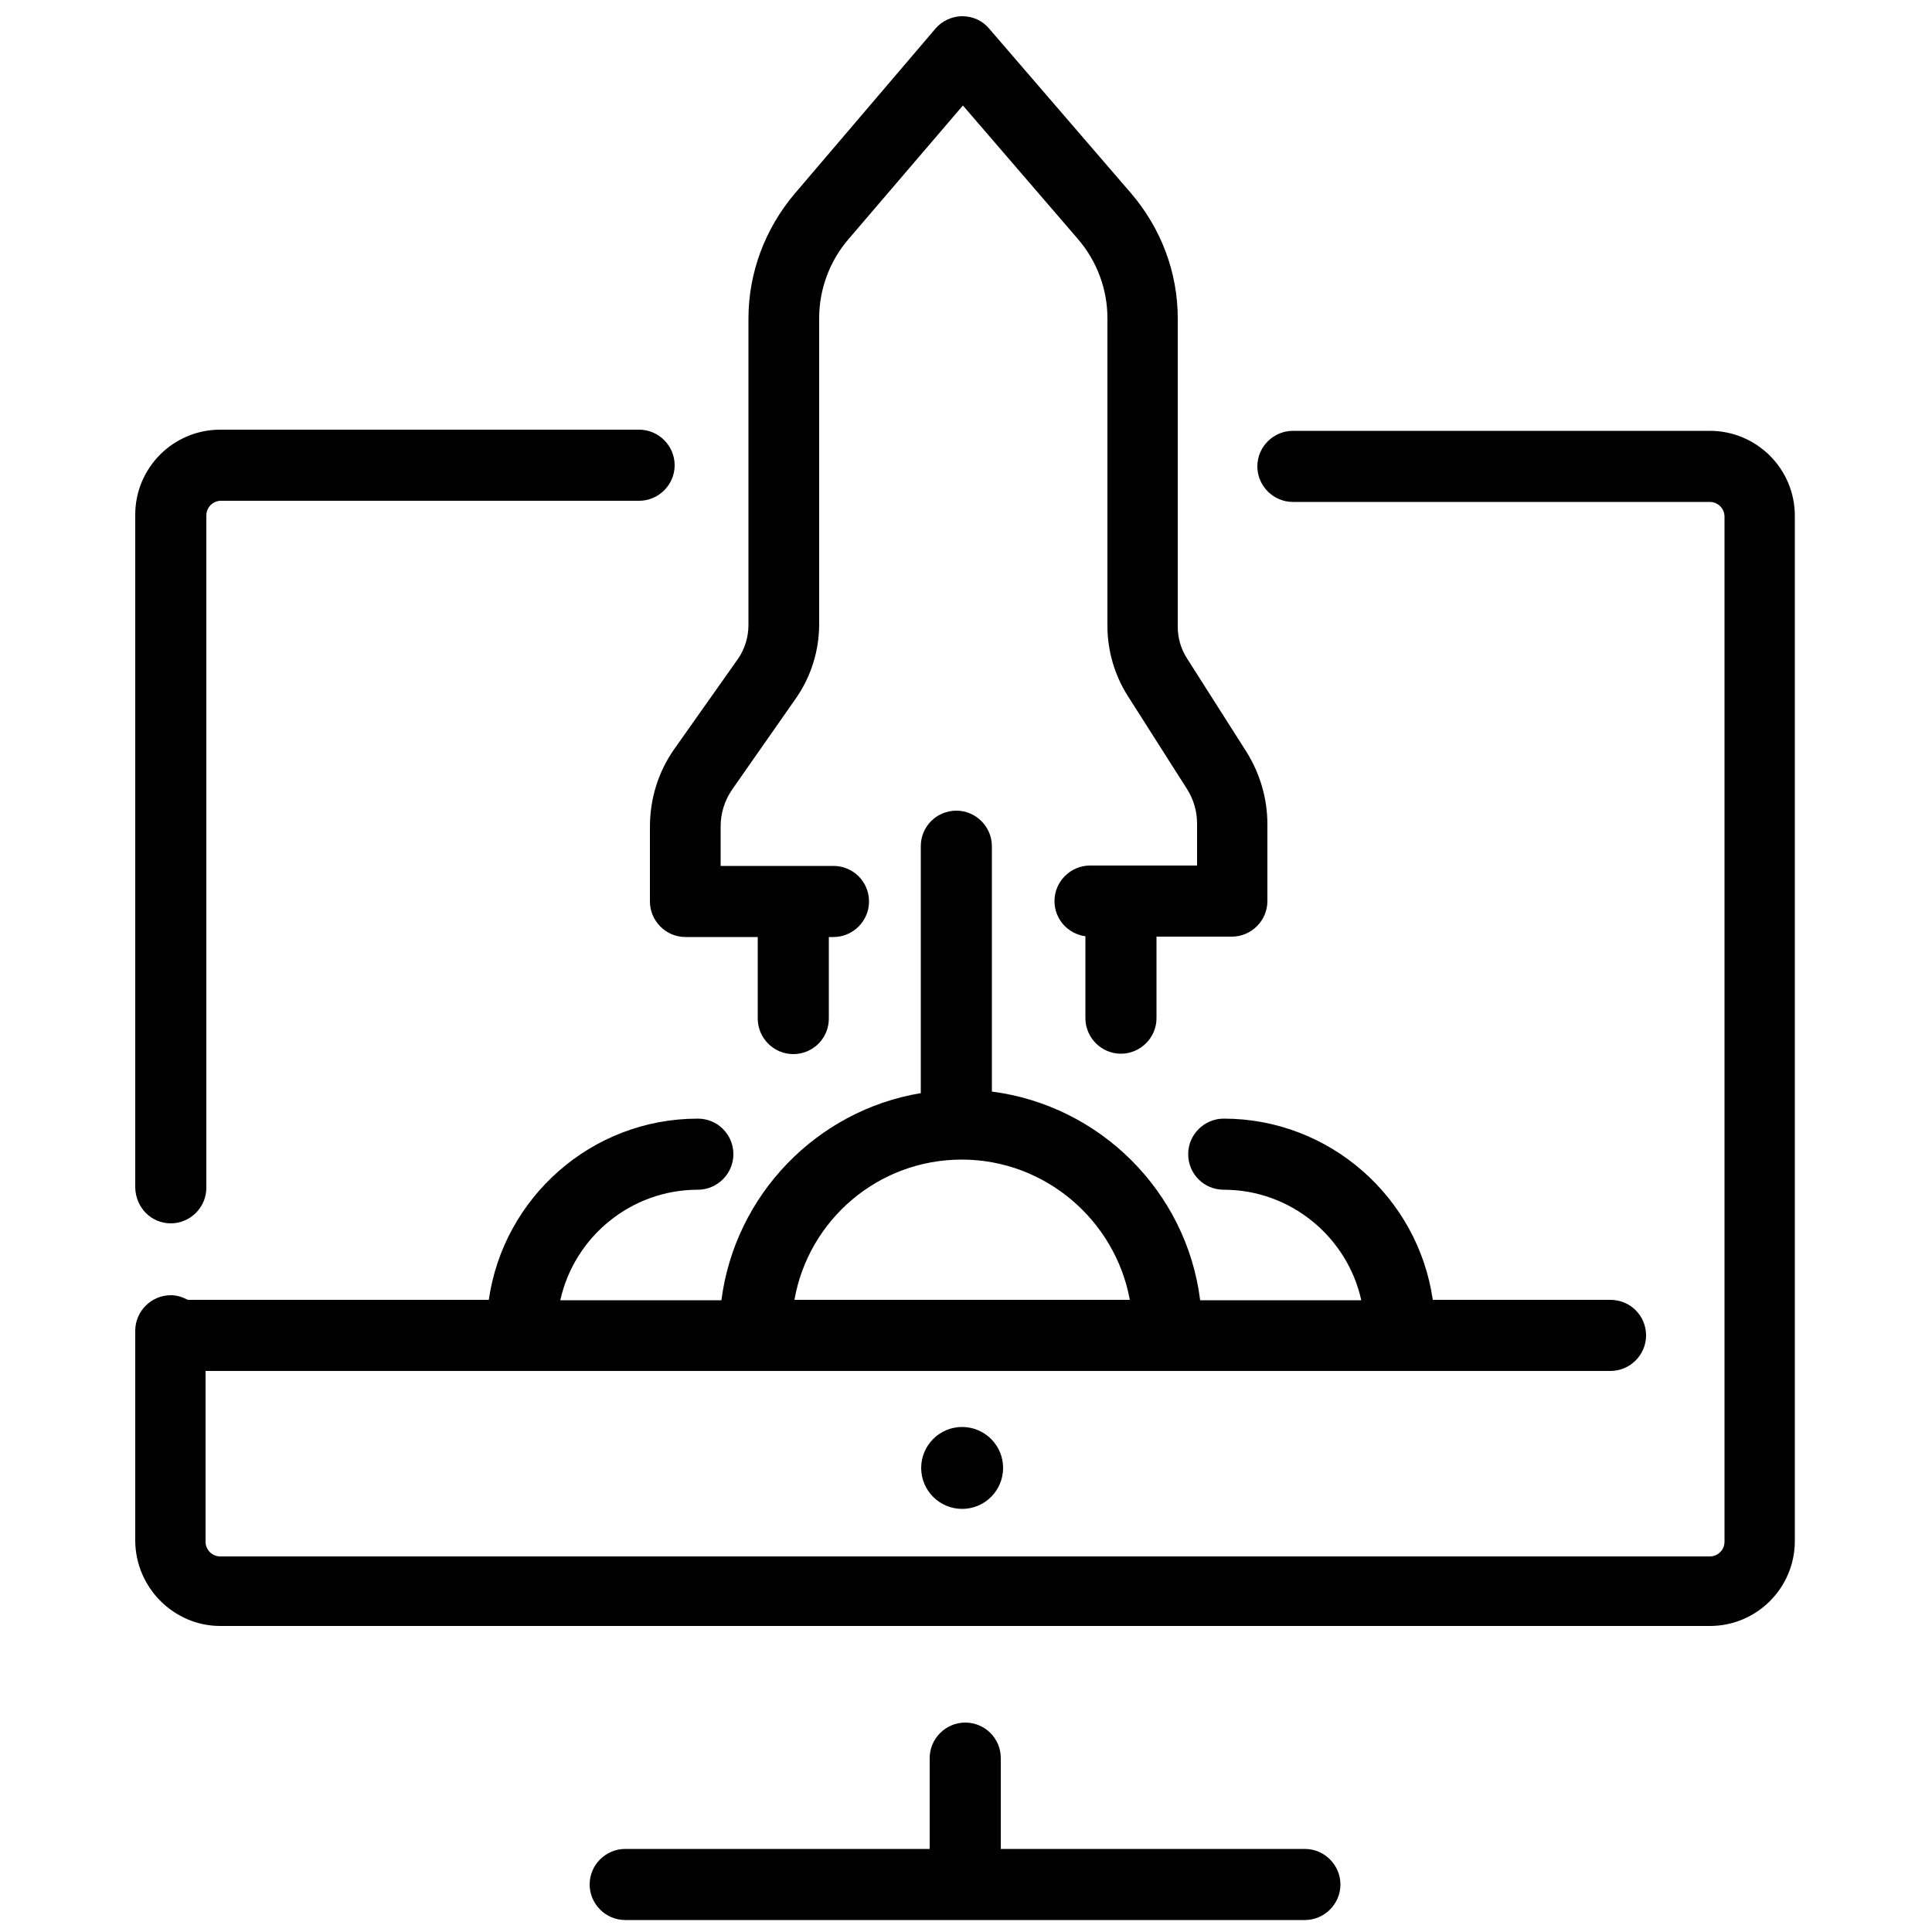<?xml version="1.0" encoding="utf-8"?>
<!-- Generator: Adobe Illustrator 22.1.0, SVG Export Plug-In . SVG Version: 6.00 Build 0)  -->
<svg version="1.1" id="Capa_1" xmlns="http://www.w3.org/2000/svg" xmlns:xlink="http://www.w3.org/1999/xlink" x="0px" y="0px"
	 viewBox="0 0 500 500" style="enable-background:new 0 0 500 500;" xml:space="preserve">
<g>
	<path d="M249.8,445.8c-5,0-9.2,4.1-9.2,9.2v23.5h-78.8c-5,0-9.2,4.1-9.2,9.2c0,5,4.1,9.2,9.2,9.2h175.9c5,0,9.2-4.1,9.2-9.2
		c0-5-4.1-9.2-9.2-9.2H259v-23.5C259,449.8,254.8,445.8,249.8,445.8L249.8,445.8z M249.8,445.8"/>
	<path d="M57,420.8h385.5c12.2,0,22-9.9,22-22V133.5c0-12.2-9.9-22-22-22H334.6c-5,0-9.2,4.1-9.2,9.2c0,5,4.1,9.2,9.2,9.2h107.9
		c2.1,0,3.8,1.7,3.8,3.8V399c0,2.1-1.7,3.8-3.8,3.8H57c-2.1,0-3.8-1.7-3.8-3.8v-44.2h363.6c5,0,9.2-4.1,9.2-9.2s-4.1-9.2-9.2-9.2
		h-46c-3.8-26.5-26.7-46.9-54.1-46.9c-5,0-9.2,4.1-9.2,9.2s4.1,9.2,9.2,9.2c17.4,0,32,12.3,35.6,28.6h-41.7
		c-3.5-28.1-25.9-50.4-53.9-54V219c0-5-4.1-9.2-9.2-9.2s-9.2,4.1-9.2,9.2v63.9c-27,4.5-48.1,26.4-51.6,53.6H145
		c3.6-16.3,18.2-28.6,35.6-28.6c5,0,9.2-4.1,9.2-9.2s-4.1-9.2-9.2-9.2c-27.5,0-50.3,20.4-54.1,46.9H48.6c-1.3-0.7-2.8-1.2-4.4-1.2
		c-5,0-9.2,4.1-9.2,9.2v54.4C35.1,410.9,45,420.8,57,420.8L57,420.8z M248.9,300.1c21.6,0,39.7,15.7,43.5,36.3h-86.8
		C209.2,315.8,227.2,300.1,248.9,300.1L248.9,300.1z M248.9,300.1"/>
	<path d="M44.2,316.6c5,0,9.2-4.1,9.2-9.2V133.4c0-2.1,1.7-3.8,3.8-3.8h108.2c5,0,9.2-4.1,9.2-9.2c0-5-4.1-9.2-9.2-9.2H57
		c-12.2,0-22,9.9-22,22v174.1C35.1,312.5,39.1,316.6,44.2,316.6L44.2,316.6z M44.2,316.6"/>
	<path d="M259.6,379.9c0,5.8-4.7,10.6-10.6,10.6c-5.8,0-10.6-4.7-10.6-10.6c0-5.8,4.7-10.6,10.6-10.6
		C254.8,369.3,259.6,374,259.6,379.9L259.6,379.9z M259.6,379.9"/>
	<path d="M168.2,233.3c0,5,4.1,9.2,9.2,9.2h18.7v21.1c0,5,4.1,9.2,9.2,9.2s9.2-4.1,9.2-9.2v-21.1h1.2c5,0,9.2-4.1,9.2-9.2
		s-4.1-9.2-9.2-9.2h-29.2v-10.2c0-3.4,1-6.7,3-9.6l16.5-23.6c3.9-5.6,6-12.3,6-19.2V82.3c0-7.4,2.7-14.7,7.5-20.3l29.7-34.7
		L279,61.9c4.9,5.7,7.6,13,7.6,20.4V162c0,6.3,1.8,12.6,5.2,18l15.4,24.2c1.7,2.7,2.6,5.7,2.6,9V224h-27.7c-5,0-9.2,4.1-9.2,9.2
		c0,4.7,3.5,8.5,8,9.1v21.2c0,5,4.1,9.2,9.2,9.2c5,0,9.2-4.1,9.2-9.2v-21.1h19.5c5,0,9.2-4.1,9.2-9.2v-19.9c0-6.6-1.9-13.1-5.4-18.7
		l-15.4-24.2c-1.6-2.5-2.4-5.3-2.4-8.2V82.4c0-11.9-4.3-23.3-12.1-32.4L255.9,7.3c-1.7-2-4.2-3.1-6.9-3.1c-2.6,0-5.2,1.2-6.9,3.2
		l-36.5,42.8c-7.6,9-11.9,20.4-11.9,32.2v79.3c0,3.1-0.9,6.2-2.7,8.8L174.4,194c-4.1,5.9-6.2,12.8-6.2,20V233.3z M168.2,233.3"/>
</g>
</svg>
